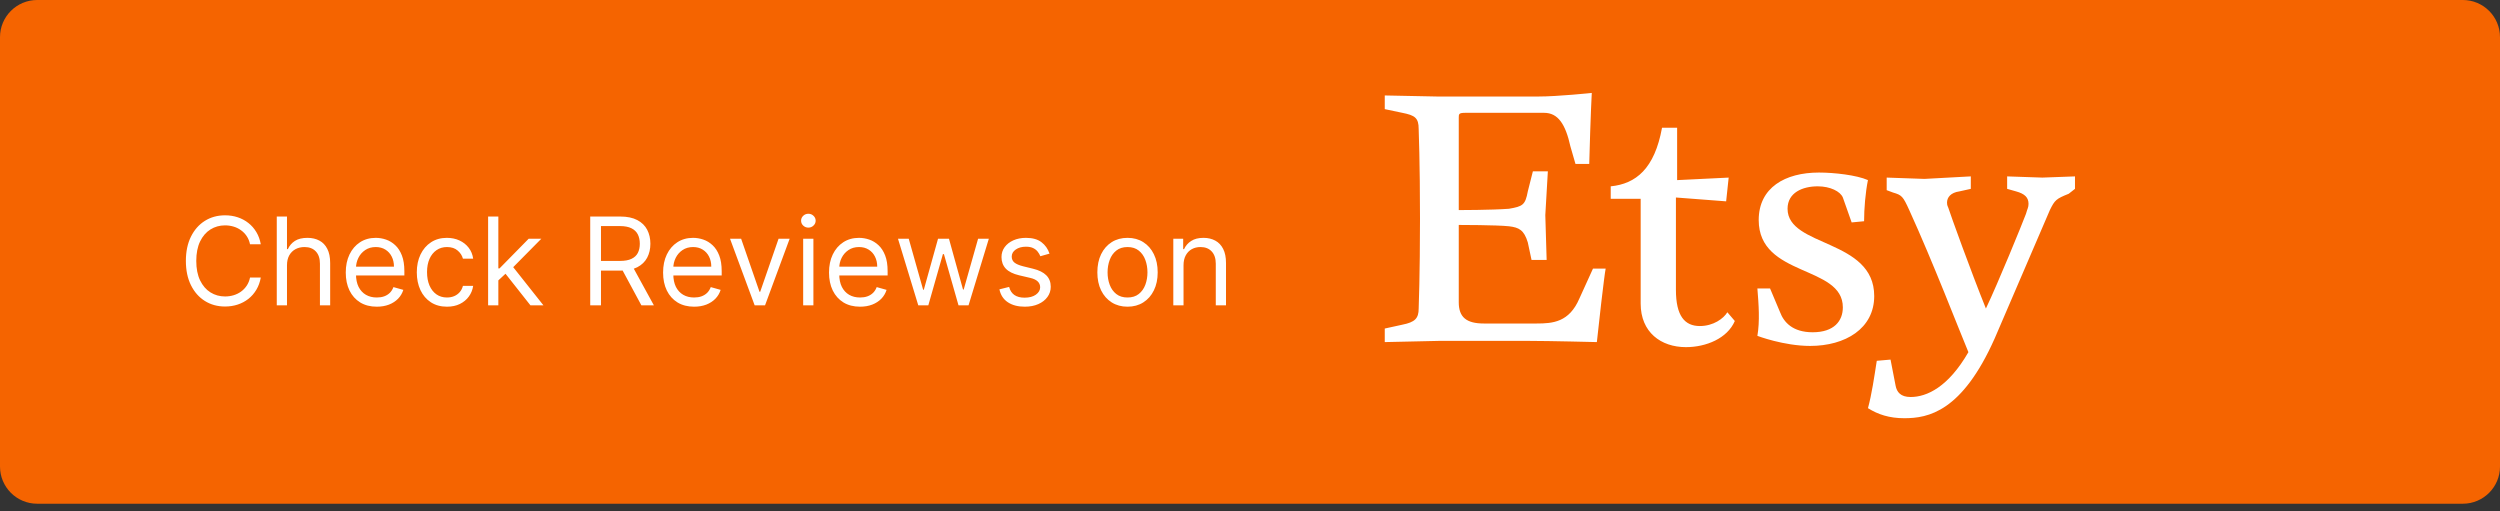 <svg width="269" height="55" viewBox="0 0 269 55" fill="none" xmlns="http://www.w3.org/2000/svg">
<rect x="0" y="0" width="269" height="55" fill="#333333" stroke="none"/>
<g clip-path="url(#clip0_1_54)">
<path d="M265 0H4C1.791 0 0 1.791 0 4V50.2C0 52.409 1.791 54.2 4 54.2H265C267.209 54.2 269 52.409 269 50.2V4C269 1.791 267.209 0 265 0Z" fill="#F56400"/>
<path d="M28.06 26.284H26.903C26.835 25.951 26.715 25.659 26.544 25.407C26.376 25.155 26.171 24.943 25.928 24.772C25.689 24.598 25.423 24.468 25.131 24.381C24.838 24.294 24.534 24.25 24.216 24.25C23.638 24.25 23.114 24.396 22.645 24.688C22.178 24.981 21.807 25.411 21.53 25.98C21.256 26.549 21.119 27.247 21.119 28.075C21.119 28.902 21.256 29.6 21.53 30.169C21.807 30.738 22.178 31.169 22.645 31.461C23.114 31.753 23.638 31.899 24.216 31.899C24.534 31.899 24.838 31.856 25.131 31.769C25.423 31.681 25.689 31.552 25.928 31.381C26.171 31.207 26.376 30.994 26.544 30.742C26.715 30.488 26.835 30.195 26.903 29.866H28.06C27.973 30.354 27.814 30.791 27.584 31.176C27.354 31.562 27.068 31.89 26.726 32.16C26.384 32.428 26 32.632 25.574 32.772C25.151 32.911 24.698 32.981 24.216 32.981C23.402 32.981 22.677 32.782 22.043 32.384C21.409 31.986 20.91 31.42 20.546 30.686C20.182 29.953 20 29.082 20 28.075C20 27.067 20.182 26.197 20.546 25.463C20.91 24.729 21.409 24.163 22.043 23.765C22.677 23.367 23.402 23.168 24.216 23.168C24.698 23.168 25.151 23.238 25.574 23.378C26 23.518 26.384 23.723 26.726 23.994C27.068 24.261 27.354 24.587 27.584 24.973C27.814 25.355 27.973 25.792 28.06 26.284ZM30.88 28.541V32.851H29.78V23.299H30.88V26.806H30.974C31.142 26.436 31.393 26.142 31.729 25.924C32.068 25.704 32.519 25.593 33.082 25.593C33.57 25.593 33.998 25.691 34.364 25.887C34.731 26.08 35.016 26.377 35.218 26.778C35.423 27.176 35.526 27.683 35.526 28.299V32.851H34.425V28.373C34.425 27.804 34.277 27.364 33.982 27.053C33.69 26.739 33.284 26.582 32.765 26.582C32.404 26.582 32.081 26.658 31.794 26.811C31.512 26.963 31.288 27.185 31.123 27.478C30.961 27.77 30.88 28.124 30.88 28.541ZM40.543 33C39.853 33 39.258 32.848 38.757 32.543C38.259 32.235 37.876 31.806 37.605 31.256C37.337 30.702 37.204 30.058 37.204 29.325C37.204 28.591 37.337 27.944 37.605 27.384C37.876 26.822 38.252 26.383 38.734 26.069C39.219 25.752 39.785 25.593 40.431 25.593C40.804 25.593 41.173 25.655 41.537 25.78C41.901 25.904 42.232 26.106 42.53 26.386C42.829 26.663 43.067 27.03 43.244 27.487C43.421 27.944 43.51 28.507 43.51 29.175V29.642H37.987V28.69H42.39C42.39 28.286 42.309 27.925 42.148 27.608C41.989 27.291 41.762 27.041 41.467 26.857C41.175 26.674 40.829 26.582 40.431 26.582C39.993 26.582 39.614 26.691 39.293 26.909C38.976 27.123 38.732 27.403 38.561 27.748C38.39 28.093 38.304 28.463 38.304 28.858V29.492C38.304 30.034 38.398 30.492 38.584 30.868C38.774 31.241 39.037 31.526 39.373 31.722C39.709 31.915 40.099 32.011 40.543 32.011C40.833 32.011 41.094 31.971 41.327 31.89C41.563 31.806 41.767 31.681 41.938 31.517C42.109 31.349 42.241 31.14 42.334 30.892L43.398 31.19C43.286 31.551 43.098 31.868 42.833 32.142C42.569 32.412 42.243 32.624 41.854 32.776C41.465 32.925 41.028 33 40.543 33ZM48.095 33C47.423 33 46.845 32.841 46.359 32.524C45.874 32.207 45.501 31.77 45.24 31.214C44.979 30.657 44.848 30.021 44.848 29.306C44.848 28.578 44.982 27.936 45.249 27.38C45.52 26.82 45.896 26.383 46.378 26.069C46.863 25.752 47.429 25.593 48.076 25.593C48.58 25.593 49.034 25.686 49.438 25.873C49.842 26.06 50.173 26.321 50.431 26.657C50.69 26.992 50.85 27.384 50.912 27.832H49.811C49.727 27.506 49.541 27.216 49.251 26.965C48.965 26.71 48.58 26.582 48.095 26.582C47.666 26.582 47.289 26.694 46.966 26.918C46.646 27.139 46.395 27.451 46.215 27.855C46.038 28.257 45.949 28.728 45.949 29.269C45.949 29.822 46.036 30.304 46.21 30.715C46.388 31.125 46.636 31.444 46.957 31.671C47.28 31.898 47.659 32.011 48.095 32.011C48.381 32.011 48.64 31.961 48.874 31.862C49.107 31.762 49.304 31.619 49.466 31.433C49.628 31.246 49.743 31.022 49.811 30.761H50.912C50.85 31.184 50.696 31.565 50.45 31.904C50.207 32.24 49.886 32.507 49.484 32.706C49.087 32.902 48.623 33 48.095 33ZM53.547 30.239L53.528 28.877H53.752L56.887 25.686H58.248L54.909 29.063H54.816L53.547 30.239ZM52.521 32.851V23.299H53.622V32.851H52.521ZM57.073 32.851L54.275 29.306L55.058 28.541L58.472 32.851H57.073ZM63.508 32.851V23.299H66.736C67.482 23.299 68.095 23.426 68.574 23.681C69.053 23.933 69.407 24.279 69.637 24.721C69.867 25.163 69.982 25.665 69.982 26.228C69.982 26.79 69.867 27.289 69.637 27.725C69.407 28.16 69.054 28.502 68.579 28.751C68.103 28.997 67.495 29.119 66.755 29.119H64.143V28.075H66.718C67.227 28.075 67.638 28 67.949 27.851C68.263 27.701 68.49 27.49 68.63 27.216C68.773 26.94 68.844 26.61 68.844 26.228C68.844 25.845 68.773 25.511 68.63 25.225C68.487 24.939 68.258 24.718 67.944 24.562C67.63 24.404 67.215 24.325 66.699 24.325H64.665V32.851H63.508ZM68.005 28.56L70.356 32.851H69.012L66.699 28.56H68.005ZM74.687 33C73.997 33 73.402 32.848 72.901 32.543C72.403 32.235 72.019 31.806 71.749 31.256C71.481 30.702 71.348 30.058 71.348 29.325C71.348 28.591 71.481 27.944 71.749 27.384C72.019 26.822 72.396 26.383 72.878 26.069C73.363 25.752 73.929 25.593 74.575 25.593C74.948 25.593 75.317 25.655 75.681 25.78C76.045 25.904 76.376 26.106 76.674 26.386C76.973 26.663 77.211 27.03 77.388 27.487C77.565 27.944 77.654 28.507 77.654 29.175V29.642H72.131V28.69H76.534C76.534 28.286 76.454 27.925 76.292 27.608C76.133 27.291 75.906 27.041 75.611 26.857C75.319 26.674 74.973 26.582 74.575 26.582C74.137 26.582 73.758 26.691 73.437 26.909C73.12 27.123 72.876 27.403 72.705 27.748C72.534 28.093 72.448 28.463 72.448 28.858V29.492C72.448 30.034 72.542 30.492 72.728 30.868C72.918 31.241 73.181 31.526 73.517 31.722C73.852 31.915 74.243 32.011 74.687 32.011C74.977 32.011 75.238 31.971 75.471 31.89C75.707 31.806 75.911 31.681 76.082 31.517C76.253 31.349 76.385 31.14 76.478 30.892L77.542 31.19C77.43 31.551 77.242 31.868 76.977 32.142C76.713 32.412 76.387 32.624 75.998 32.776C75.609 32.925 75.172 33 74.687 33ZM84.968 25.686L82.319 32.851H81.2L78.55 25.686H79.745L81.722 31.395H81.797L83.774 25.686H84.968ZM86.421 32.851V25.686H87.522V32.851H86.421ZM86.981 24.492C86.766 24.492 86.581 24.419 86.426 24.273C86.273 24.127 86.197 23.951 86.197 23.746C86.197 23.541 86.273 23.365 86.426 23.219C86.581 23.073 86.766 23 86.981 23C87.195 23 87.379 23.073 87.531 23.219C87.687 23.365 87.764 23.541 87.764 23.746C87.764 23.951 87.687 24.127 87.531 24.273C87.379 24.419 87.195 24.492 86.981 24.492ZM92.542 33C91.851 33 91.256 32.848 90.755 32.543C90.258 32.235 89.874 31.806 89.603 31.256C89.336 30.702 89.202 30.058 89.202 29.325C89.202 28.591 89.336 27.944 89.603 27.384C89.874 26.822 90.25 26.383 90.732 26.069C91.217 25.752 91.783 25.593 92.43 25.593C92.803 25.593 93.171 25.655 93.535 25.78C93.899 25.904 94.23 26.106 94.529 26.386C94.827 26.663 95.065 27.03 95.242 27.487C95.42 27.944 95.508 28.507 95.508 29.175V29.642H89.986V28.69H94.389C94.389 28.286 94.308 27.925 94.146 27.608C93.988 27.291 93.761 27.041 93.465 26.857C93.173 26.674 92.828 26.582 92.43 26.582C91.991 26.582 91.612 26.691 91.292 26.909C90.975 27.123 90.731 27.403 90.559 27.748C90.388 28.093 90.303 28.463 90.303 28.858V29.492C90.303 30.034 90.396 30.492 90.583 30.868C90.772 31.241 91.035 31.526 91.371 31.722C91.707 31.915 92.097 32.011 92.542 32.011C92.831 32.011 93.092 31.971 93.325 31.89C93.562 31.806 93.765 31.681 93.936 31.517C94.107 31.349 94.24 31.14 94.333 30.892L95.396 31.19C95.284 31.551 95.096 31.868 94.832 32.142C94.568 32.412 94.241 32.624 93.852 32.776C93.464 32.925 93.027 33 92.542 33ZM98.806 32.851L96.623 25.686H97.78L99.328 31.172H99.403L100.933 25.686H102.108L103.62 31.153H103.694L105.243 25.686H106.399L104.216 32.851H103.134L101.567 27.347H101.455L99.888 32.851H98.806ZM112.928 27.291L111.94 27.571C111.878 27.406 111.786 27.246 111.664 27.09C111.547 26.932 111.385 26.801 111.179 26.699C110.975 26.596 110.712 26.545 110.391 26.545C109.954 26.545 109.588 26.646 109.296 26.848C109.007 27.047 108.861 27.3 108.861 27.608C108.861 27.882 108.961 28.098 109.16 28.257C109.359 28.415 109.67 28.547 110.093 28.653L111.156 28.914C111.797 29.07 112.274 29.308 112.588 29.628C112.902 29.945 113.06 30.354 113.06 30.854C113.06 31.265 112.942 31.632 112.705 31.955C112.472 32.279 112.145 32.533 111.726 32.72C111.305 32.907 110.817 33 110.261 33C109.53 33 108.926 32.841 108.446 32.524C107.968 32.207 107.665 31.744 107.537 31.134L108.582 30.873C108.682 31.259 108.87 31.548 109.146 31.741C109.426 31.933 109.792 32.03 110.242 32.03C110.756 32.03 111.163 31.921 111.464 31.703C111.769 31.483 111.921 31.218 111.921 30.91C111.921 30.662 111.834 30.453 111.66 30.285C111.486 30.114 111.219 29.987 110.858 29.903L109.663 29.623C109.008 29.468 108.526 29.227 108.218 28.9C107.913 28.571 107.761 28.159 107.761 27.664C107.761 27.26 107.874 26.902 108.102 26.591C108.331 26.28 108.644 26.036 109.039 25.859C109.437 25.682 109.888 25.593 110.391 25.593C111.101 25.593 111.657 25.749 112.062 26.06C112.469 26.371 112.758 26.781 112.928 27.291ZM121.321 33C120.674 33 120.106 32.846 119.618 32.538C119.133 32.23 118.753 31.8 118.48 31.246C118.21 30.693 118.075 30.046 118.075 29.306C118.075 28.56 118.21 27.908 118.48 27.352C118.753 26.795 119.133 26.363 119.618 26.055C120.106 25.747 120.674 25.593 121.321 25.593C121.967 25.593 122.534 25.747 123.019 26.055C123.507 26.363 123.886 26.795 124.156 27.352C124.43 27.908 124.567 28.56 124.567 29.306C124.567 30.046 124.43 30.693 124.156 31.246C123.886 31.8 123.507 32.23 123.019 32.538C122.534 32.846 121.967 33 121.321 33ZM121.321 32.011C121.812 32.011 122.217 31.885 122.534 31.633C122.85 31.381 123.086 31.05 123.238 30.64C123.39 30.229 123.467 29.785 123.467 29.306C123.467 28.827 123.39 28.381 123.238 27.967C123.086 27.554 122.85 27.22 122.534 26.965C122.217 26.71 121.812 26.582 121.321 26.582C120.83 26.582 120.425 26.71 120.109 26.965C119.791 27.22 119.556 27.554 119.404 27.967C119.252 28.381 119.175 28.827 119.175 29.306C119.175 29.785 119.252 30.229 119.404 30.64C119.556 31.05 119.791 31.381 120.109 31.633C120.425 31.885 120.83 32.011 121.321 32.011ZM127.348 28.541V32.851H126.248V25.686H127.31V26.806H127.404C127.572 26.442 127.827 26.15 128.169 25.929C128.511 25.705 128.952 25.593 129.494 25.593C129.979 25.593 130.404 25.693 130.767 25.892C131.13 26.088 131.414 26.386 131.615 26.787C131.818 27.185 131.918 27.689 131.918 28.299V32.851H130.818V28.373C130.818 27.81 130.672 27.372 130.38 27.058C130.087 26.741 129.687 26.582 129.177 26.582C128.825 26.582 128.511 26.658 128.234 26.811C127.961 26.963 127.745 27.185 127.586 27.478C127.428 27.77 127.348 28.124 127.348 28.541Z" fill="white"/>
<path d="M156.962 12.684V22.605C156.962 22.605 160.482 22.605 162.366 22.463C163.847 22.206 164.119 22.064 164.392 20.592L164.937 18.437H166.549L166.275 23.147L166.419 27.972H164.794L164.392 26.088C163.989 24.747 163.445 24.475 162.366 24.346C161.015 24.204 156.962 24.204 156.962 24.204V32.525C156.962 34.126 157.78 34.809 159.664 34.809H165.34C167.093 34.809 168.846 34.667 169.939 32.126L171.406 28.9H172.769C172.627 29.571 171.951 35.48 171.822 36.809C171.822 36.809 166.691 36.68 164.535 36.68H154.806L149 36.809V35.351L150.884 34.938C152.247 34.667 152.649 34.267 152.649 33.196C152.649 33.196 152.792 29.571 152.792 23.532C152.792 17.507 152.649 13.881 152.649 13.881C152.649 12.68 152.247 12.409 150.884 12.139L149 11.742V10.271L154.676 10.386H165.482C167.639 10.386 171.275 10 171.275 10C171.275 10 171.146 12.271 171.002 17.638H169.521L168.976 15.754C168.444 13.341 167.637 12.14 166.144 12.14H157.65C156.962 12.142 156.962 12.271 156.962 12.684ZM178.835 13.742H180.459V19.38L186.005 19.109L185.733 21.664L180.329 21.251V31.186C180.329 33.998 181.277 35.082 182.901 35.082C184.37 35.082 185.46 34.269 185.863 33.599L186.667 34.54C185.863 36.411 183.577 37.352 181.407 37.352C178.718 37.352 176.536 35.752 176.536 32.669V21.392H173.313V20.05C176.017 19.78 178.03 18.166 178.835 13.742ZM190.46 31.042L191.537 33.597C191.939 34.667 192.887 35.752 195.043 35.752C197.343 35.752 198.29 34.54 198.29 33.069C198.29 28.501 189.237 29.843 189.237 23.675C189.237 20.192 192.069 18.566 195.718 18.566C197.343 18.566 199.771 18.837 200.991 19.378C200.719 20.719 200.576 22.462 200.576 23.804L199.238 23.933L198.29 21.249C198.017 20.592 196.927 20.049 195.588 20.049C193.964 20.049 192.341 20.719 192.341 22.462C192.341 26.616 201.666 25.687 201.666 31.855C201.666 35.351 198.563 37.222 194.771 37.222C191.939 37.222 189.095 36.139 189.095 36.139C189.367 34.538 189.237 32.798 189.095 31.042H190.46ZM200.993 43.918C201.396 42.447 201.668 40.577 201.941 38.822L203.422 38.693L203.968 41.506C204.097 42.176 204.5 42.718 205.579 42.718C207.332 42.718 209.632 41.648 211.8 37.892C210.839 35.608 208.007 28.241 205.435 22.604C204.761 21.121 204.631 20.99 203.695 20.719L203.007 20.462V19.108L207.072 19.25L212.059 18.979V20.321L210.839 20.592C209.891 20.721 209.5 21.249 209.5 21.793C209.5 21.935 209.5 22.064 209.63 22.334C209.89 23.147 212.059 29.173 213.683 33.197C215.022 30.385 217.594 24.077 217.996 23.005C218.14 22.463 218.269 22.334 218.269 21.935C218.269 21.251 217.866 20.851 216.931 20.594L215.969 20.321V18.98L219.762 19.109L223.268 18.98V20.321L222.593 20.85C221.243 21.392 221.1 21.52 220.566 22.604L214.631 36.408C211.111 44.329 207.462 45 204.902 45C203.279 45.002 202.059 44.589 200.993 43.918Z" fill="white"/>
</g>
<defs>
<clipPath id="clip0_1_54">
<rect width="269" height="55" fill="white"/>
</clipPath>
</defs>
</svg>
